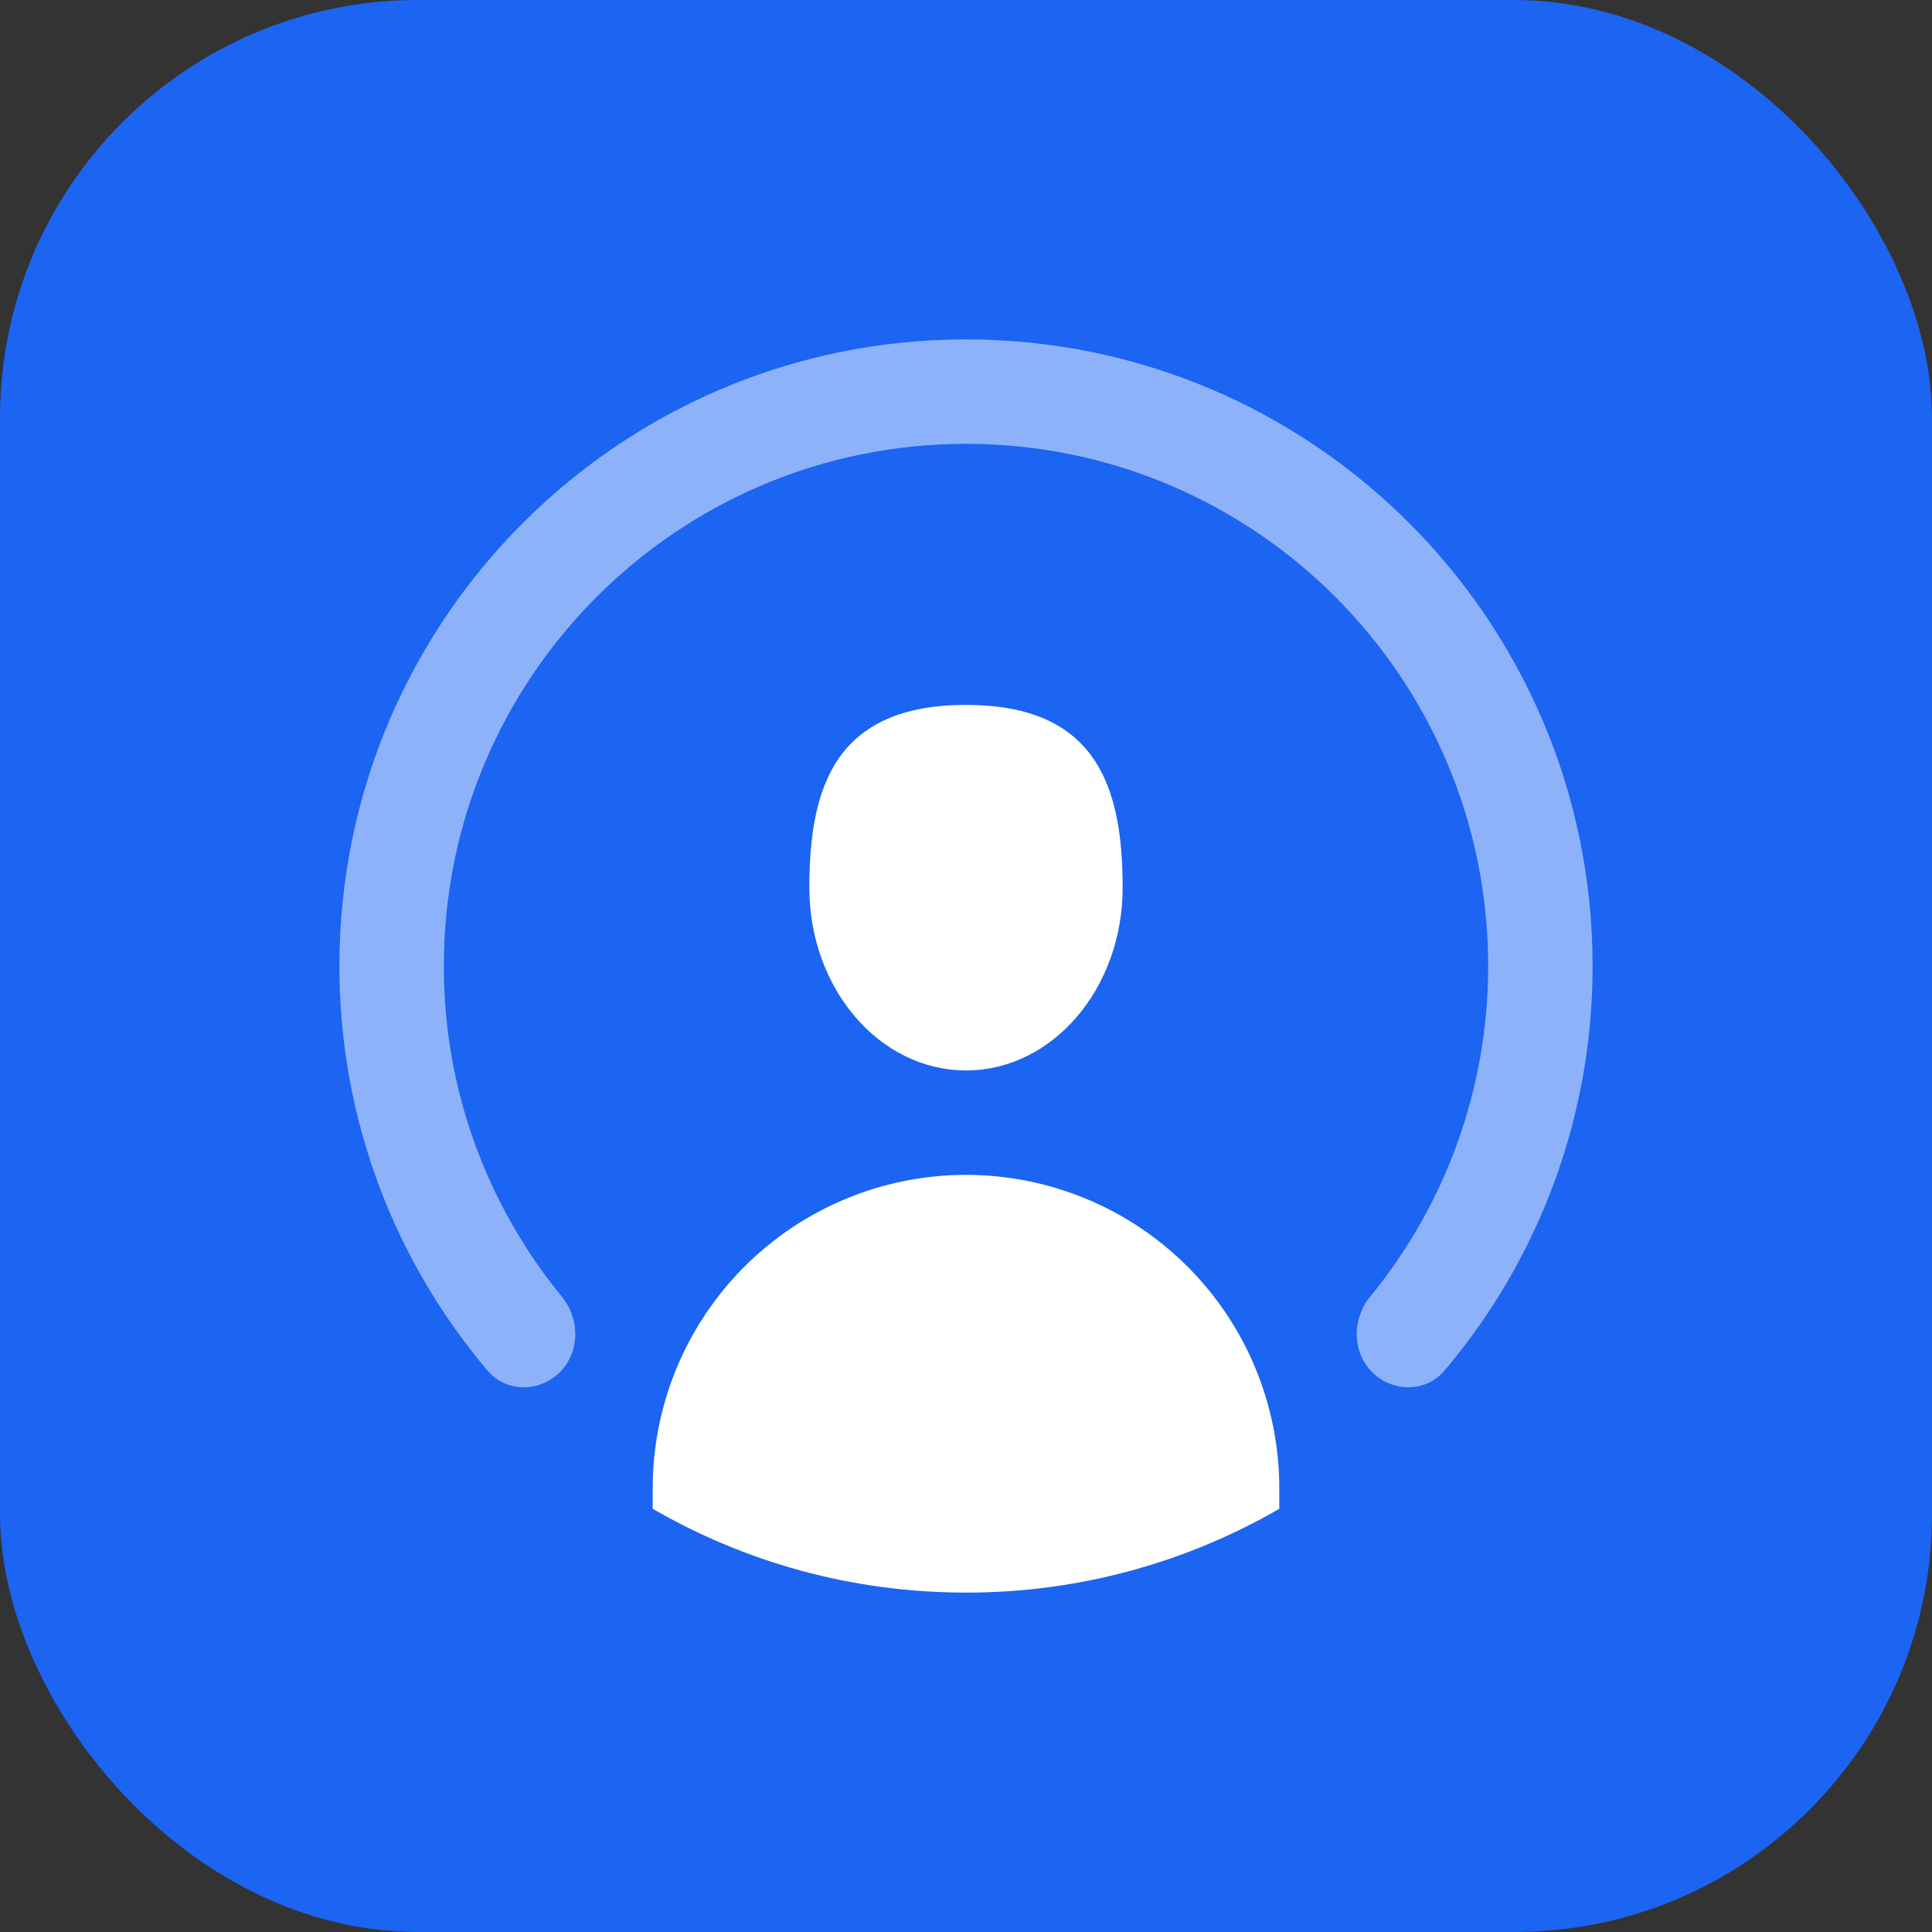 <svg width="37" height="37" viewBox="0 0 37 37" fill="none" xmlns="http://www.w3.org/2000/svg">
<rect x="0" y="0" width="37" height="37" fill="#333333" stroke="none"/>
<rect width="37" height="37" rx="8" fill="#1C64F2"/>
<path opacity="0.5" d="M26.278 26.278C26.668 26.668 27.305 26.671 27.662 26.25C29.498 24.086 30.504 21.338 30.5 18.5C30.5 11.873 25.127 6.5 18.5 6.5C11.873 6.5 6.5 11.873 6.5 18.5C6.5 21.454 7.567 24.159 9.338 26.25C9.695 26.671 10.331 26.669 10.722 26.278C11.112 25.888 11.108 25.258 10.758 24.83C9.295 23.045 8.496 20.808 8.5 18.5C8.5 12.977 12.977 8.5 18.5 8.5C24.023 8.5 28.5 12.977 28.5 18.5C28.503 20.808 27.705 23.045 26.242 24.83C25.892 25.257 25.888 25.888 26.278 26.278Z" fill="white"/>
<path d="M12.5 28.895V28.5C12.5 26.909 13.132 25.383 14.257 24.257C15.383 23.132 16.909 22.5 18.5 22.5C20.091 22.5 21.617 23.132 22.743 24.257C23.868 25.383 24.5 26.909 24.5 28.5V28.895C22.677 29.95 20.607 30.503 18.5 30.5C16.314 30.5 14.265 29.916 12.5 28.895ZM21.5 17C21.5 15.067 21 13.5 18.5 13.5C16 13.5 15.5 15.067 15.5 17C15.5 18.933 16.843 20.5 18.5 20.5C20.157 20.5 21.5 18.933 21.5 17Z" fill="white"/>
</svg>
